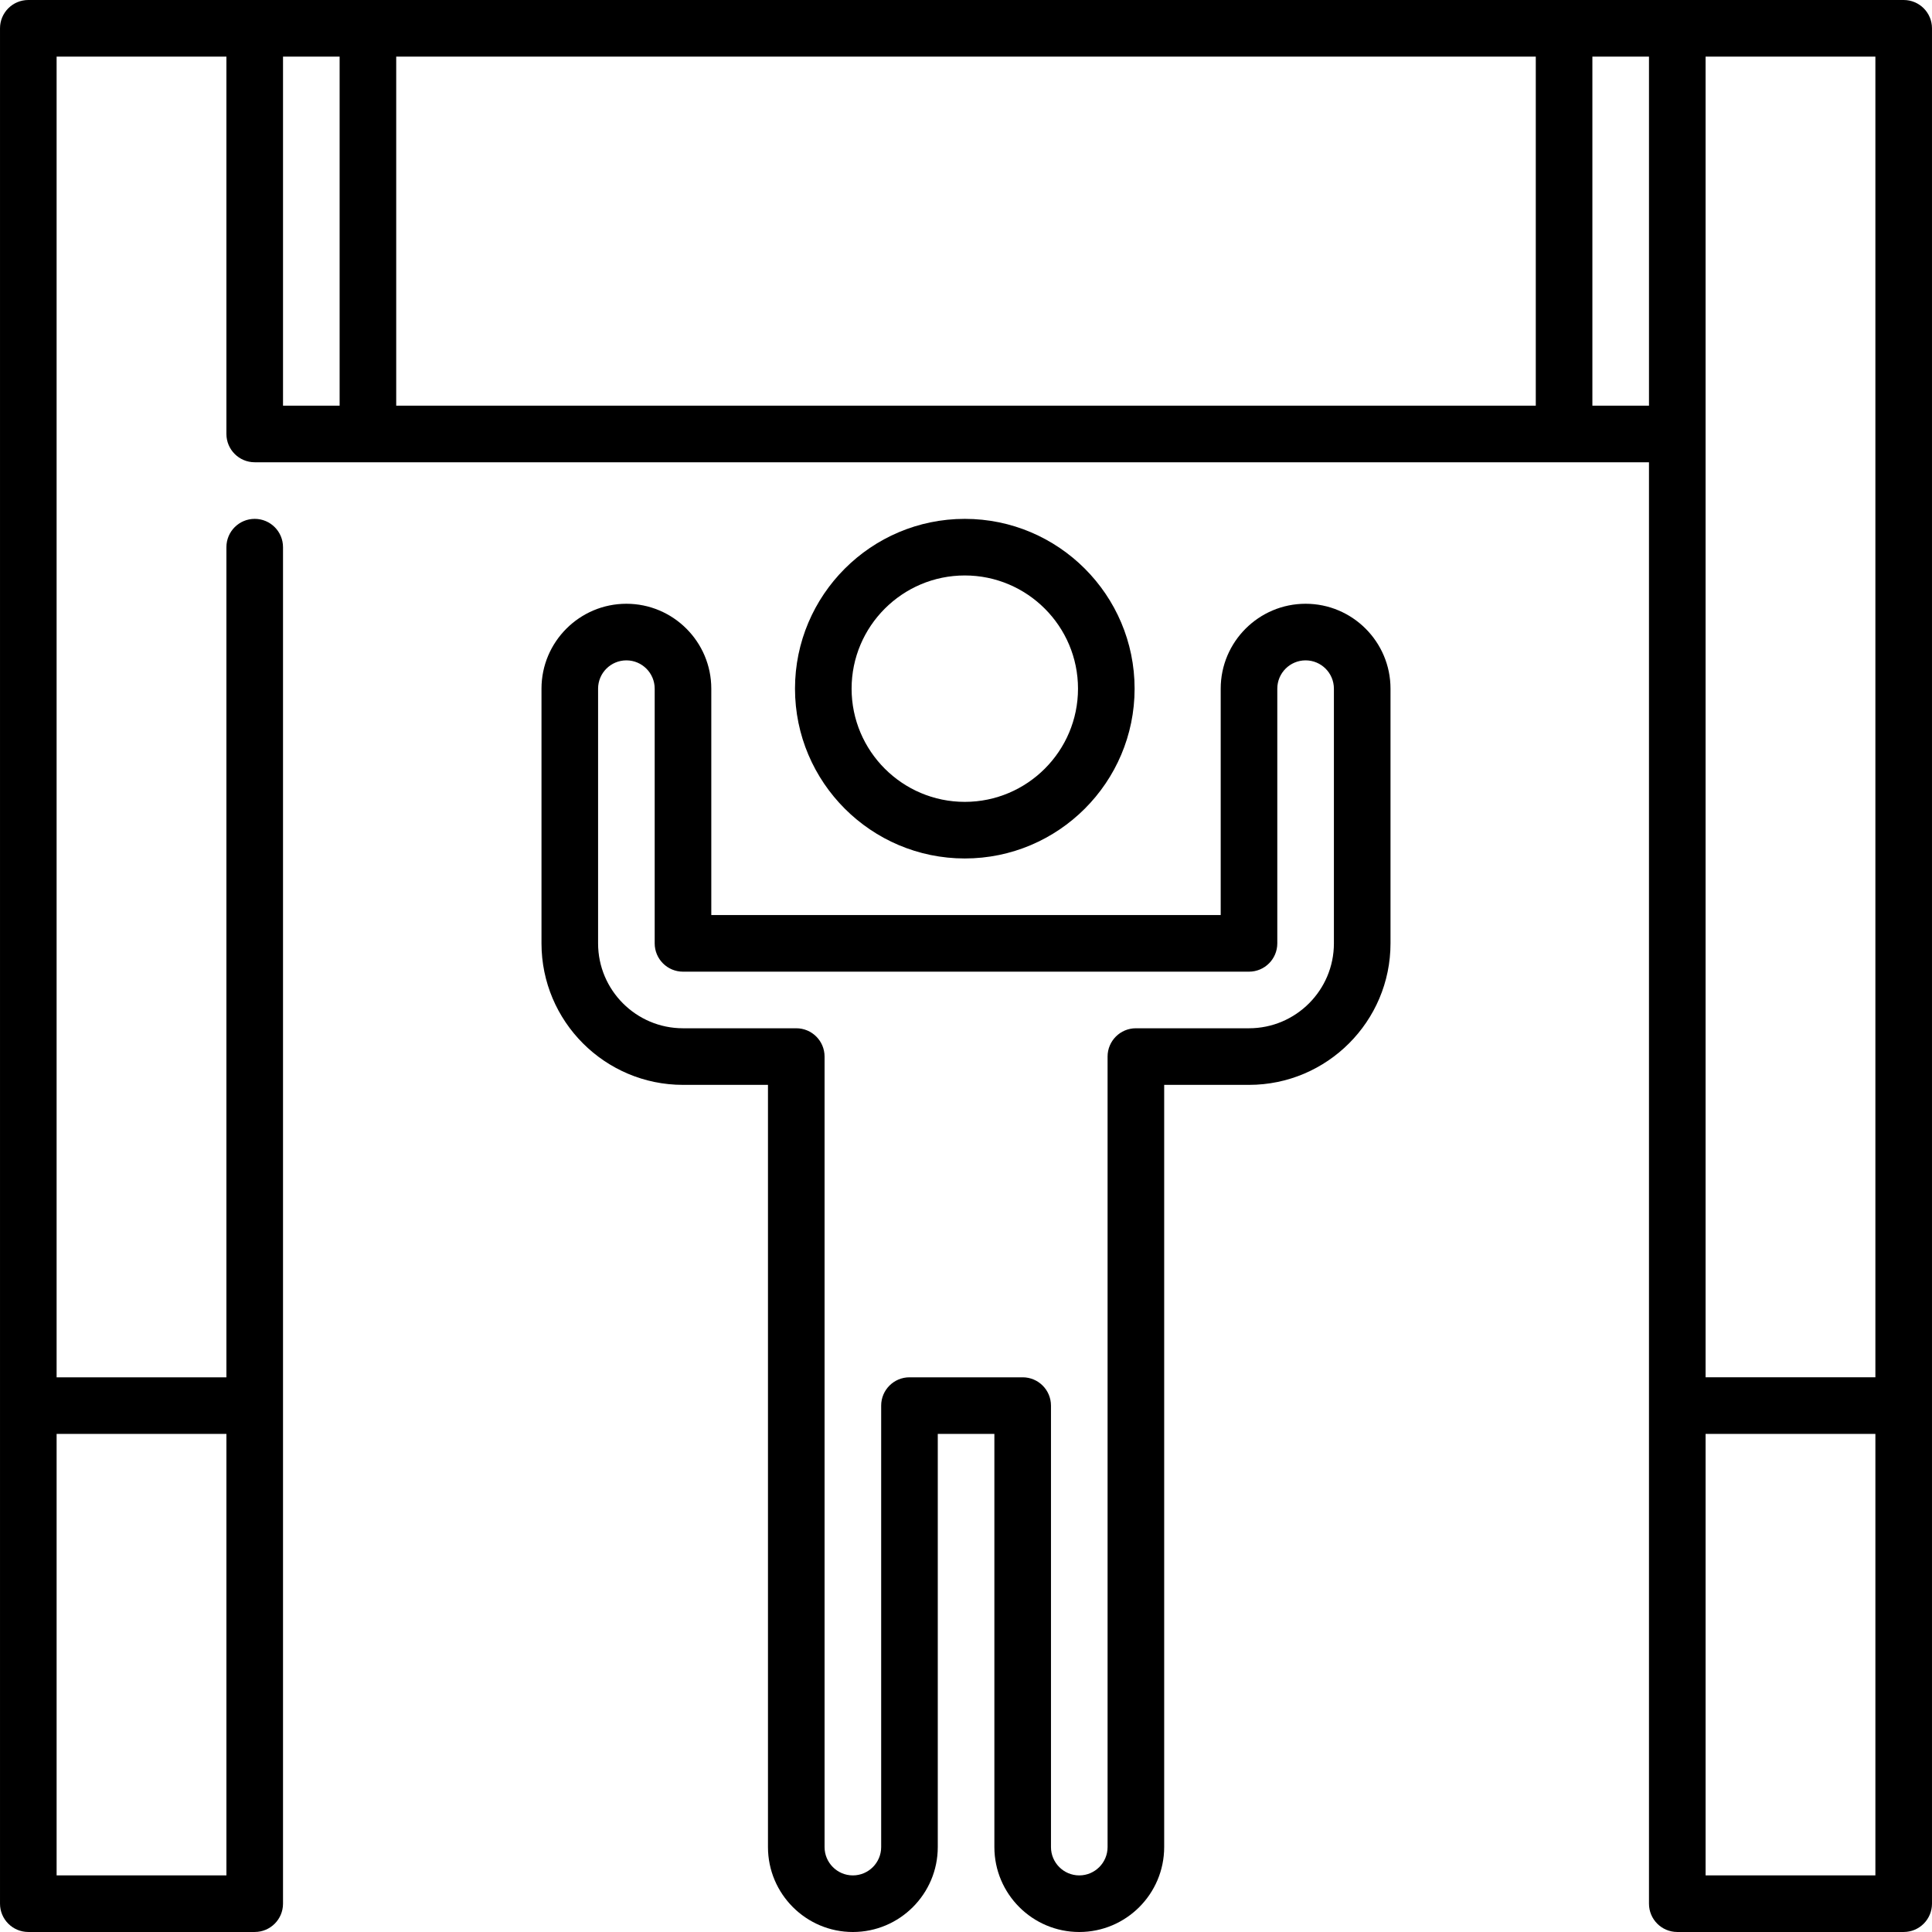 <svg id="Capa_1" enable-background="new 0 0 512.006 512.006" height="512" viewBox="0 0 512.006 512.006" width="512" xmlns="http://www.w3.org/2000/svg"><g><path d="m346.003 160.005c-12.406 0-22.5 10.093-22.5 22.5v60h-135v-60c0-12.407-10.094-22.5-22.5-22.5s-22.5 10.093-22.5 22.5v67.5c0 20.678 16.822 37.5 37.5 37.5h22.52v201.991c0 12.412 10.094 22.51 22.5 22.51s22.5-10.098 22.5-22.51v-109.491h15v109.491c0 12.412 10.094 22.51 22.5 22.51s22.5-10.098 22.5-22.51v-201.991h22.48c20.678 0 37.5-16.822 37.5-37.5v-67.5c0-12.406-10.094-22.5-22.5-22.5zm7.5 90c0 12.407-10.094 22.5-22.5 22.5h-29.98c-4.143 0-7.5 3.358-7.5 7.5v209.491c0 4.141-3.364 7.51-7.5 7.51s-7.5-3.369-7.5-7.51v-116.991c0-4.142-3.357-7.5-7.5-7.5h-30c-4.143 0-7.5 3.358-7.5 7.5v116.991c0 4.141-3.364 7.51-7.5 7.51s-7.5-3.369-7.5-7.51v-209.491c0-4.142-3.357-7.5-7.5-7.5h-30.02c-12.406 0-22.5-10.093-22.5-22.5v-67.5c0-4.136 3.364-7.5 7.5-7.5s7.5 3.364 7.5 7.5v67.5c0 4.142 3.357 7.5 7.5 7.5h150c4.143 0 7.5-3.358 7.5-7.5v-67.5c0-4.136 3.364-7.5 7.5-7.5s7.5 3.364 7.5 7.5z"/><path d="m300.685 182.505c0-24.813-20.187-45-45-45s-45 20.187-45 45 20.187 45 45 45 45-20.187 45-45zm-75 0c0-16.542 13.458-30 30-30s30 13.458 30 30-13.458 30-30 30-30-13.458-30-30z"/><path d="m504.503 0h-497c-4.143 0-7.5 3.358-7.5 7.5v497c0 4.142 3.357 7.5 7.5 7.5h60c4.143 0 7.5-3.358 7.5-7.5v-359.495c0-4.142-3.357-7.5-7.5-7.5s-7.5 3.358-7.5 7.5v220h-45v-350.005h45v100.005c0 4.142 3.357 7.5 7.5 7.5h369.5v381.995c0 4.142 3.357 7.5 7.5 7.5h60c4.143 0 7.5-3.358 7.5-7.5v-497c0-4.142-3.357-7.5-7.5-7.5zm-444.5 380.005v116.995h-45v-116.995zm392-365.005h45v350.005h-45zm-45 0v92.505h-302v-92.505zm-332 0h15v92.505h-15zm347 92.505v-92.505h15v92.505zm30 389.495v-116.995h45v116.995z"/></g></svg>